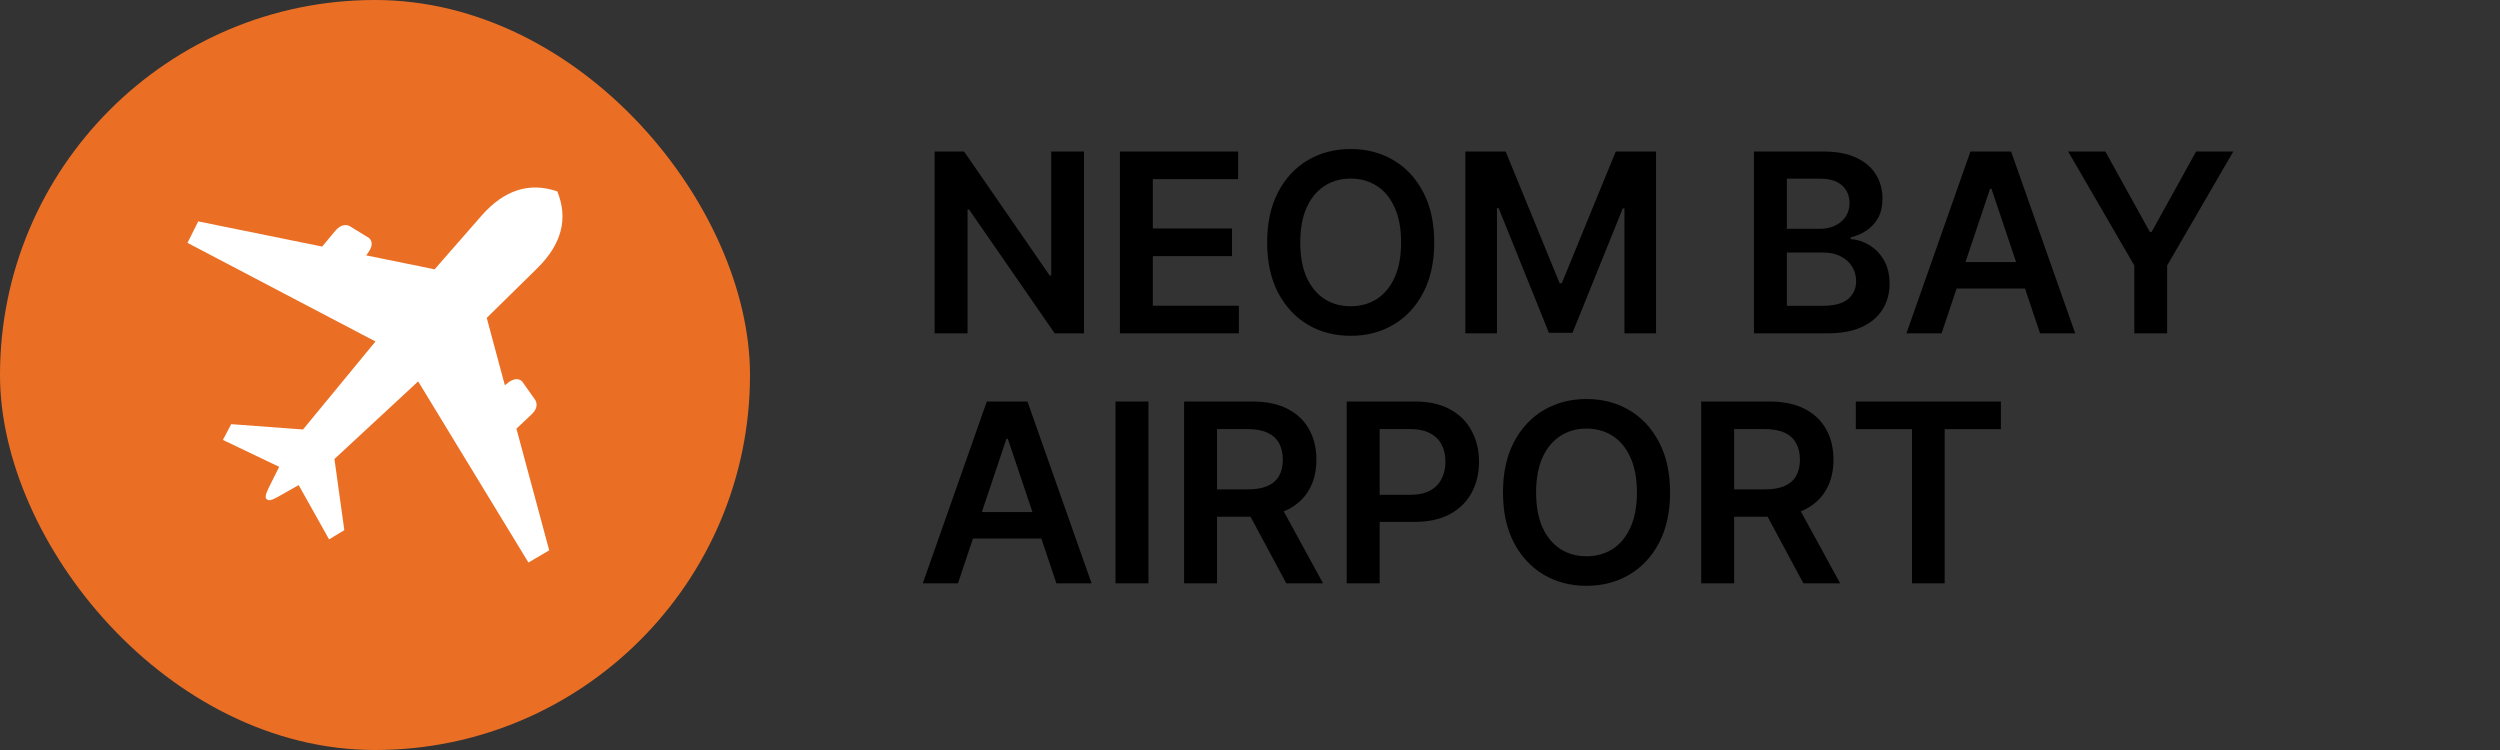 <svg width="120" height="36" viewBox="0 0 120 36" fill="none" xmlns="http://www.w3.org/2000/svg">
<rect x="0" y="0" width="120" height="36" fill="#333333" stroke="none"/>
<g clip-path="url(#clip0_228_837)">
<rect width="36" height="36" rx="18" fill="#EA6F25"/>
<path d="M16.089 11.087L15.463 11.835L9.515 10.627L9 11.658L18.023 16.391L14.545 20.616L11.098 20.36L10.699 21.116L13.4 22.408L12.89 23.43C12.739 23.739 12.713 23.918 12.81 23.965L12.815 23.961C12.865 24.055 13.041 24.017 13.343 23.846L14.336 23.284L15.796 25.89L16.528 25.447L16.053 22.032L20.072 18.307L25.364 27L26.362 26.416L24.788 20.576L25.502 19.904C25.753 19.671 25.818 19.438 25.697 19.205L25.058 18.302C24.884 18.152 24.668 18.168 24.41 18.351L24.233 18.493L23.363 15.259L25.794 12.87C26.965 11.717 27.283 10.487 26.748 9.18L26.744 9.185C25.404 8.727 24.192 9.12 23.106 10.361L20.862 12.927L17.579 12.259L17.708 12.073C17.879 11.805 17.884 11.59 17.721 11.428L16.776 10.848C16.537 10.745 16.308 10.824 16.089 11.087Z" fill="white"/>
<path d="M52.033 7.273V16H50.626L46.514 10.055H46.442V16H44.861V7.273H46.276L50.383 13.222H50.46V7.273H52.033ZM53.755 16V7.273H59.431V8.598H55.336V10.967H59.137V12.293H55.336V14.675H59.466V16H53.755ZM68.843 11.636C68.843 12.577 68.666 13.382 68.314 14.053C67.965 14.72 67.488 15.232 66.882 15.587C66.28 15.942 65.597 16.119 64.833 16.119C64.069 16.119 63.384 15.942 62.779 15.587C62.176 15.229 61.699 14.716 61.347 14.048C60.998 13.378 60.823 12.574 60.823 11.636C60.823 10.696 60.998 9.892 61.347 9.224C61.699 8.554 62.176 8.041 62.779 7.686C63.384 7.331 64.069 7.153 64.833 7.153C65.597 7.153 66.28 7.331 66.882 7.686C67.488 8.041 67.965 8.554 68.314 9.224C68.666 9.892 68.843 10.696 68.843 11.636ZM67.253 11.636C67.253 10.974 67.15 10.416 66.942 9.962C66.738 9.504 66.454 9.159 66.09 8.926C65.726 8.69 65.307 8.572 64.833 8.572C64.358 8.572 63.939 8.69 63.576 8.926C63.212 9.159 62.926 9.504 62.719 9.962C62.515 10.416 62.412 10.974 62.412 11.636C62.412 12.298 62.515 12.858 62.719 13.315C62.926 13.77 63.212 14.115 63.576 14.351C63.939 14.584 64.358 14.7 64.833 14.7C65.307 14.7 65.726 14.584 66.09 14.351C66.454 14.115 66.738 13.77 66.942 13.315C67.15 12.858 67.253 12.298 67.253 11.636ZM70.337 7.273H72.272L74.863 13.597H74.965L77.556 7.273H79.491V16H77.974V10.004H77.893L75.481 15.974H74.347L71.935 9.991H71.854V16H70.337V7.273ZM84.189 16V7.273H87.53C88.16 7.273 88.685 7.372 89.102 7.571C89.523 7.767 89.837 8.036 90.044 8.376C90.254 8.717 90.359 9.104 90.359 9.536C90.359 9.891 90.291 10.195 90.155 10.447C90.019 10.697 89.835 10.901 89.605 11.057C89.375 11.213 89.118 11.325 88.834 11.393V11.479C89.144 11.496 89.44 11.591 89.724 11.764C90.011 11.935 90.246 12.176 90.428 12.489C90.609 12.801 90.7 13.179 90.7 13.622C90.7 14.074 90.591 14.48 90.372 14.841C90.153 15.199 89.824 15.482 89.383 15.689C88.943 15.896 88.389 16 87.722 16H84.189ZM85.77 14.679H87.47C88.044 14.679 88.457 14.57 88.71 14.351C88.966 14.129 89.094 13.845 89.094 13.499C89.094 13.24 89.03 13.007 88.902 12.8C88.774 12.589 88.592 12.425 88.356 12.305C88.121 12.183 87.84 12.122 87.513 12.122H85.77V14.679ZM85.77 10.984H87.334C87.606 10.984 87.852 10.935 88.071 10.835C88.29 10.733 88.462 10.589 88.587 10.405C88.715 10.217 88.778 9.996 88.778 9.74C88.778 9.402 88.659 9.124 88.421 8.905C88.185 8.686 87.834 8.577 87.368 8.577H85.77V10.984ZM93.196 16H91.509L94.581 7.273H96.533L99.61 16H97.922L95.591 9.062H95.523L93.196 16ZM93.252 12.578H97.854V13.848H93.252V12.578ZM99.272 7.273H101.058L103.192 11.133H103.278L105.413 7.273H107.198L104.023 12.744V16H102.447V12.744L99.272 7.273ZM45.981 28H44.294L47.367 19.273H49.318L52.395 28H50.707L48.376 21.062H48.308L45.981 28ZM46.037 24.578H50.639V25.848H46.037V24.578ZM55.125 19.273V28H53.544V19.273H55.125ZM56.837 28V19.273H60.11C60.781 19.273 61.343 19.389 61.798 19.622C62.255 19.855 62.6 20.182 62.833 20.602C63.069 21.02 63.187 21.507 63.187 22.064C63.187 22.624 63.068 23.109 62.829 23.521C62.593 23.93 62.245 24.247 61.785 24.472C61.325 24.693 60.759 24.804 60.089 24.804H57.758V23.491H59.876C60.268 23.491 60.589 23.438 60.839 23.329C61.089 23.219 61.273 23.058 61.393 22.848C61.515 22.635 61.576 22.374 61.576 22.064C61.576 21.754 61.515 21.49 61.393 21.271C61.271 21.05 61.084 20.882 60.834 20.768C60.584 20.652 60.262 20.594 59.867 20.594H58.418V28H56.837ZM61.346 24.046L63.506 28H61.742L59.62 24.046H61.346ZM64.642 28V19.273H67.915C68.585 19.273 69.148 19.398 69.602 19.648C70.06 19.898 70.405 20.241 70.638 20.679C70.874 21.114 70.992 21.608 70.992 22.162C70.992 22.722 70.874 23.219 70.638 23.653C70.402 24.088 70.054 24.43 69.594 24.68C69.133 24.928 68.567 25.051 67.894 25.051H65.724V23.751H67.68C68.072 23.751 68.394 23.683 68.644 23.547C68.894 23.41 69.078 23.223 69.197 22.984C69.32 22.746 69.381 22.472 69.381 22.162C69.381 21.852 69.32 21.579 69.197 21.344C69.078 21.108 68.892 20.925 68.639 20.794C68.389 20.66 68.067 20.594 67.672 20.594H66.223V28H64.642ZM80.163 23.636C80.163 24.577 79.987 25.382 79.635 26.053C79.285 26.72 78.808 27.232 78.203 27.587C77.6 27.942 76.917 28.119 76.153 28.119C75.389 28.119 74.704 27.942 74.099 27.587C73.497 27.229 73.019 26.716 72.667 26.048C72.318 25.378 72.143 24.574 72.143 23.636C72.143 22.696 72.318 21.892 72.667 21.224C73.019 20.554 73.497 20.041 74.099 19.686C74.704 19.331 75.389 19.153 76.153 19.153C76.917 19.153 77.6 19.331 78.203 19.686C78.808 20.041 79.285 20.554 79.635 21.224C79.987 21.892 80.163 22.696 80.163 23.636ZM78.573 23.636C78.573 22.974 78.47 22.416 78.262 21.962C78.058 21.504 77.774 21.159 77.41 20.926C77.046 20.69 76.627 20.572 76.153 20.572C75.679 20.572 75.26 20.69 74.896 20.926C74.532 21.159 74.247 21.504 74.039 21.962C73.835 22.416 73.733 22.974 73.733 23.636C73.733 24.298 73.835 24.858 74.039 25.315C74.247 25.77 74.532 26.115 74.896 26.351C75.26 26.584 75.679 26.7 76.153 26.7C76.627 26.7 77.046 26.584 77.41 26.351C77.774 26.115 78.058 25.77 78.262 25.315C78.47 24.858 78.573 24.298 78.573 23.636ZM81.658 28V19.273H84.93C85.601 19.273 86.163 19.389 86.618 19.622C87.075 19.855 87.421 20.182 87.653 20.602C87.889 21.02 88.007 21.507 88.007 22.064C88.007 22.624 87.888 23.109 87.649 23.521C87.413 23.93 87.065 24.247 86.605 24.472C86.145 24.693 85.579 24.804 84.909 24.804H82.578V23.491H84.696C85.088 23.491 85.409 23.438 85.659 23.329C85.909 23.219 86.094 23.058 86.213 22.848C86.335 22.635 86.396 22.374 86.396 22.064C86.396 21.754 86.335 21.49 86.213 21.271C86.091 21.05 85.905 20.882 85.655 20.768C85.405 20.652 85.082 20.594 84.688 20.594H83.239V28H81.658ZM86.166 24.046L88.327 28H86.562L84.44 24.046H86.166ZM89.079 20.598V19.273H96.042V20.598H93.344V28H91.776V20.598H89.079Z" fill="black"/>
</g>
<defs>
<clipPath id="clip0_228_837">
<rect width="120" height="36" rx="18" fill="white"/>
</clipPath>
</defs>
</svg>
